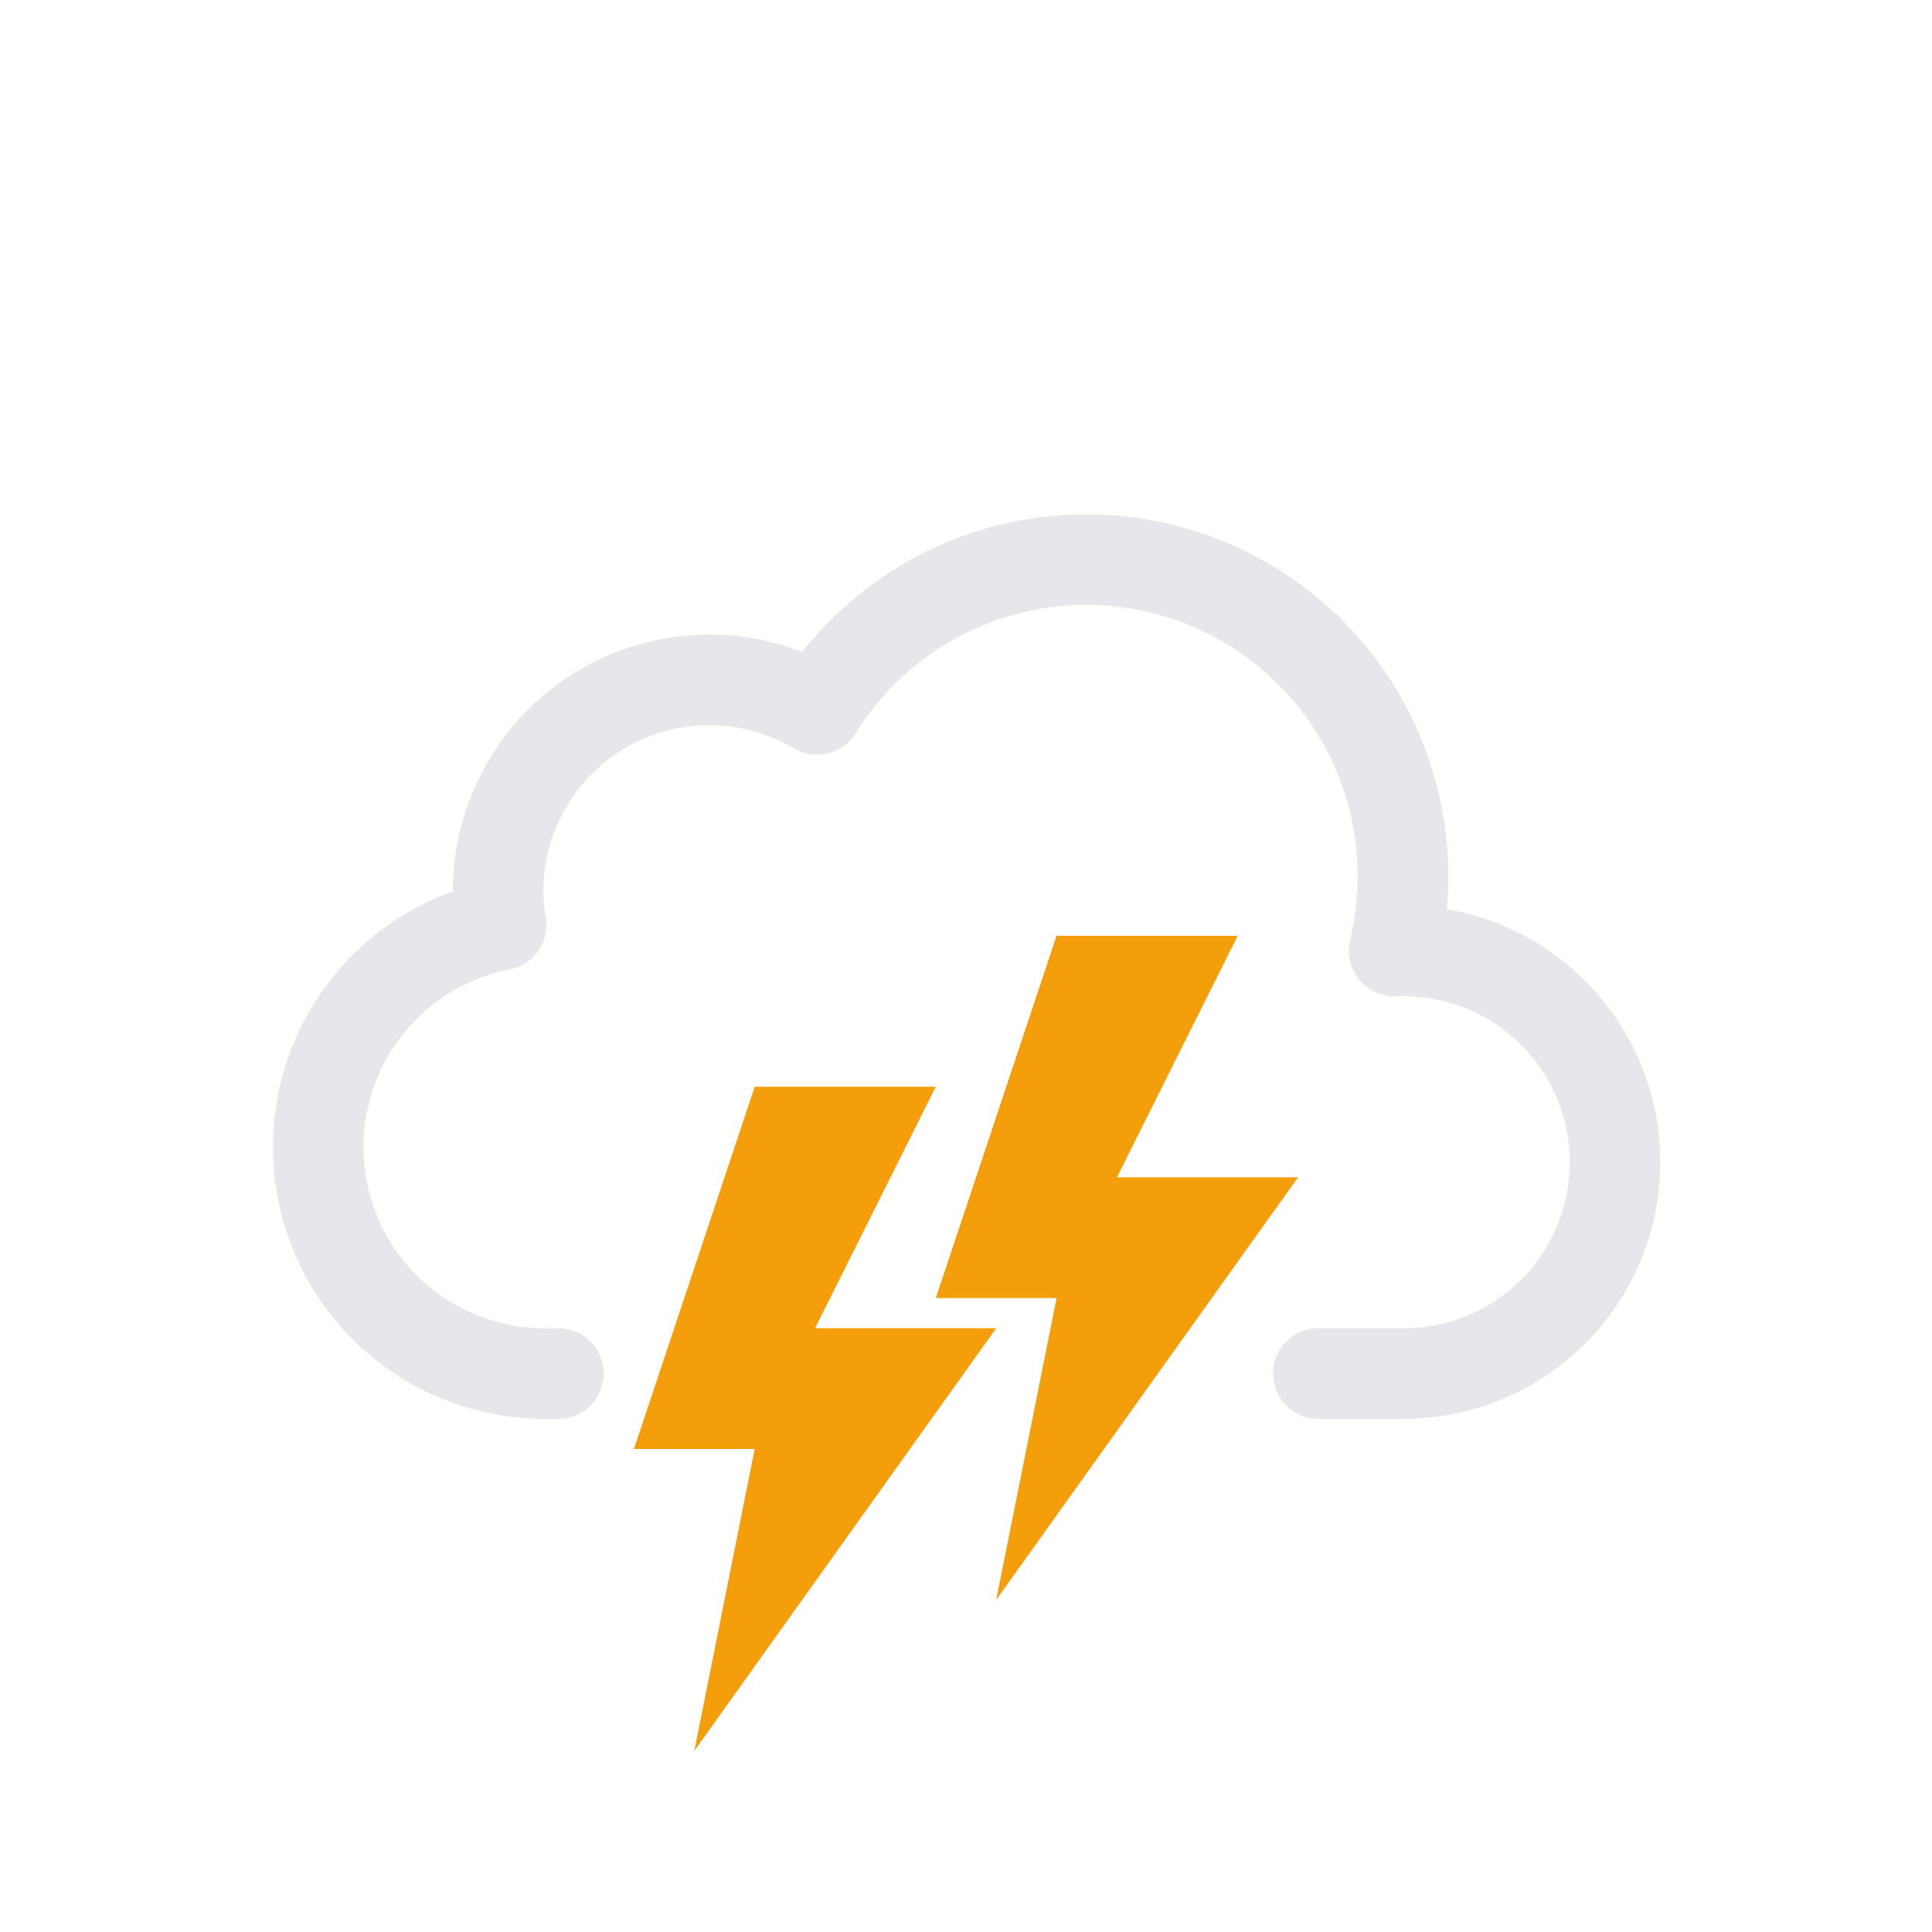 <svg xmlns="http://www.w3.org/2000/svg" viewBox="0 0 64 64">
    <path d="M43.67,45.5H46.5a7,7,0,0,0,0-14l-.32,0a10.49,10.49,0,0,0-19.11-8,7,7,0,0,0-10.57,6,7.21,7.21,0,0,0,.1,1.14A7.5,7.5,0,0,0,18,45.5a4.19,4.19,0,0,0,.5,0v0" fill="none" stroke="#e5e7eb" stroke-linecap="round" stroke-linejoin="round" stroke-width="3"/>
    <polygon points="25 36 21 48 25 48 23 58 33 44 27 44 31 36 25 36" fill="#f59e0b"/>
    <polygon points="35 31 31 43 35 43 33 53 43 39 37 39 41 31 35 31" fill="#f59e0b"/>
</svg>
